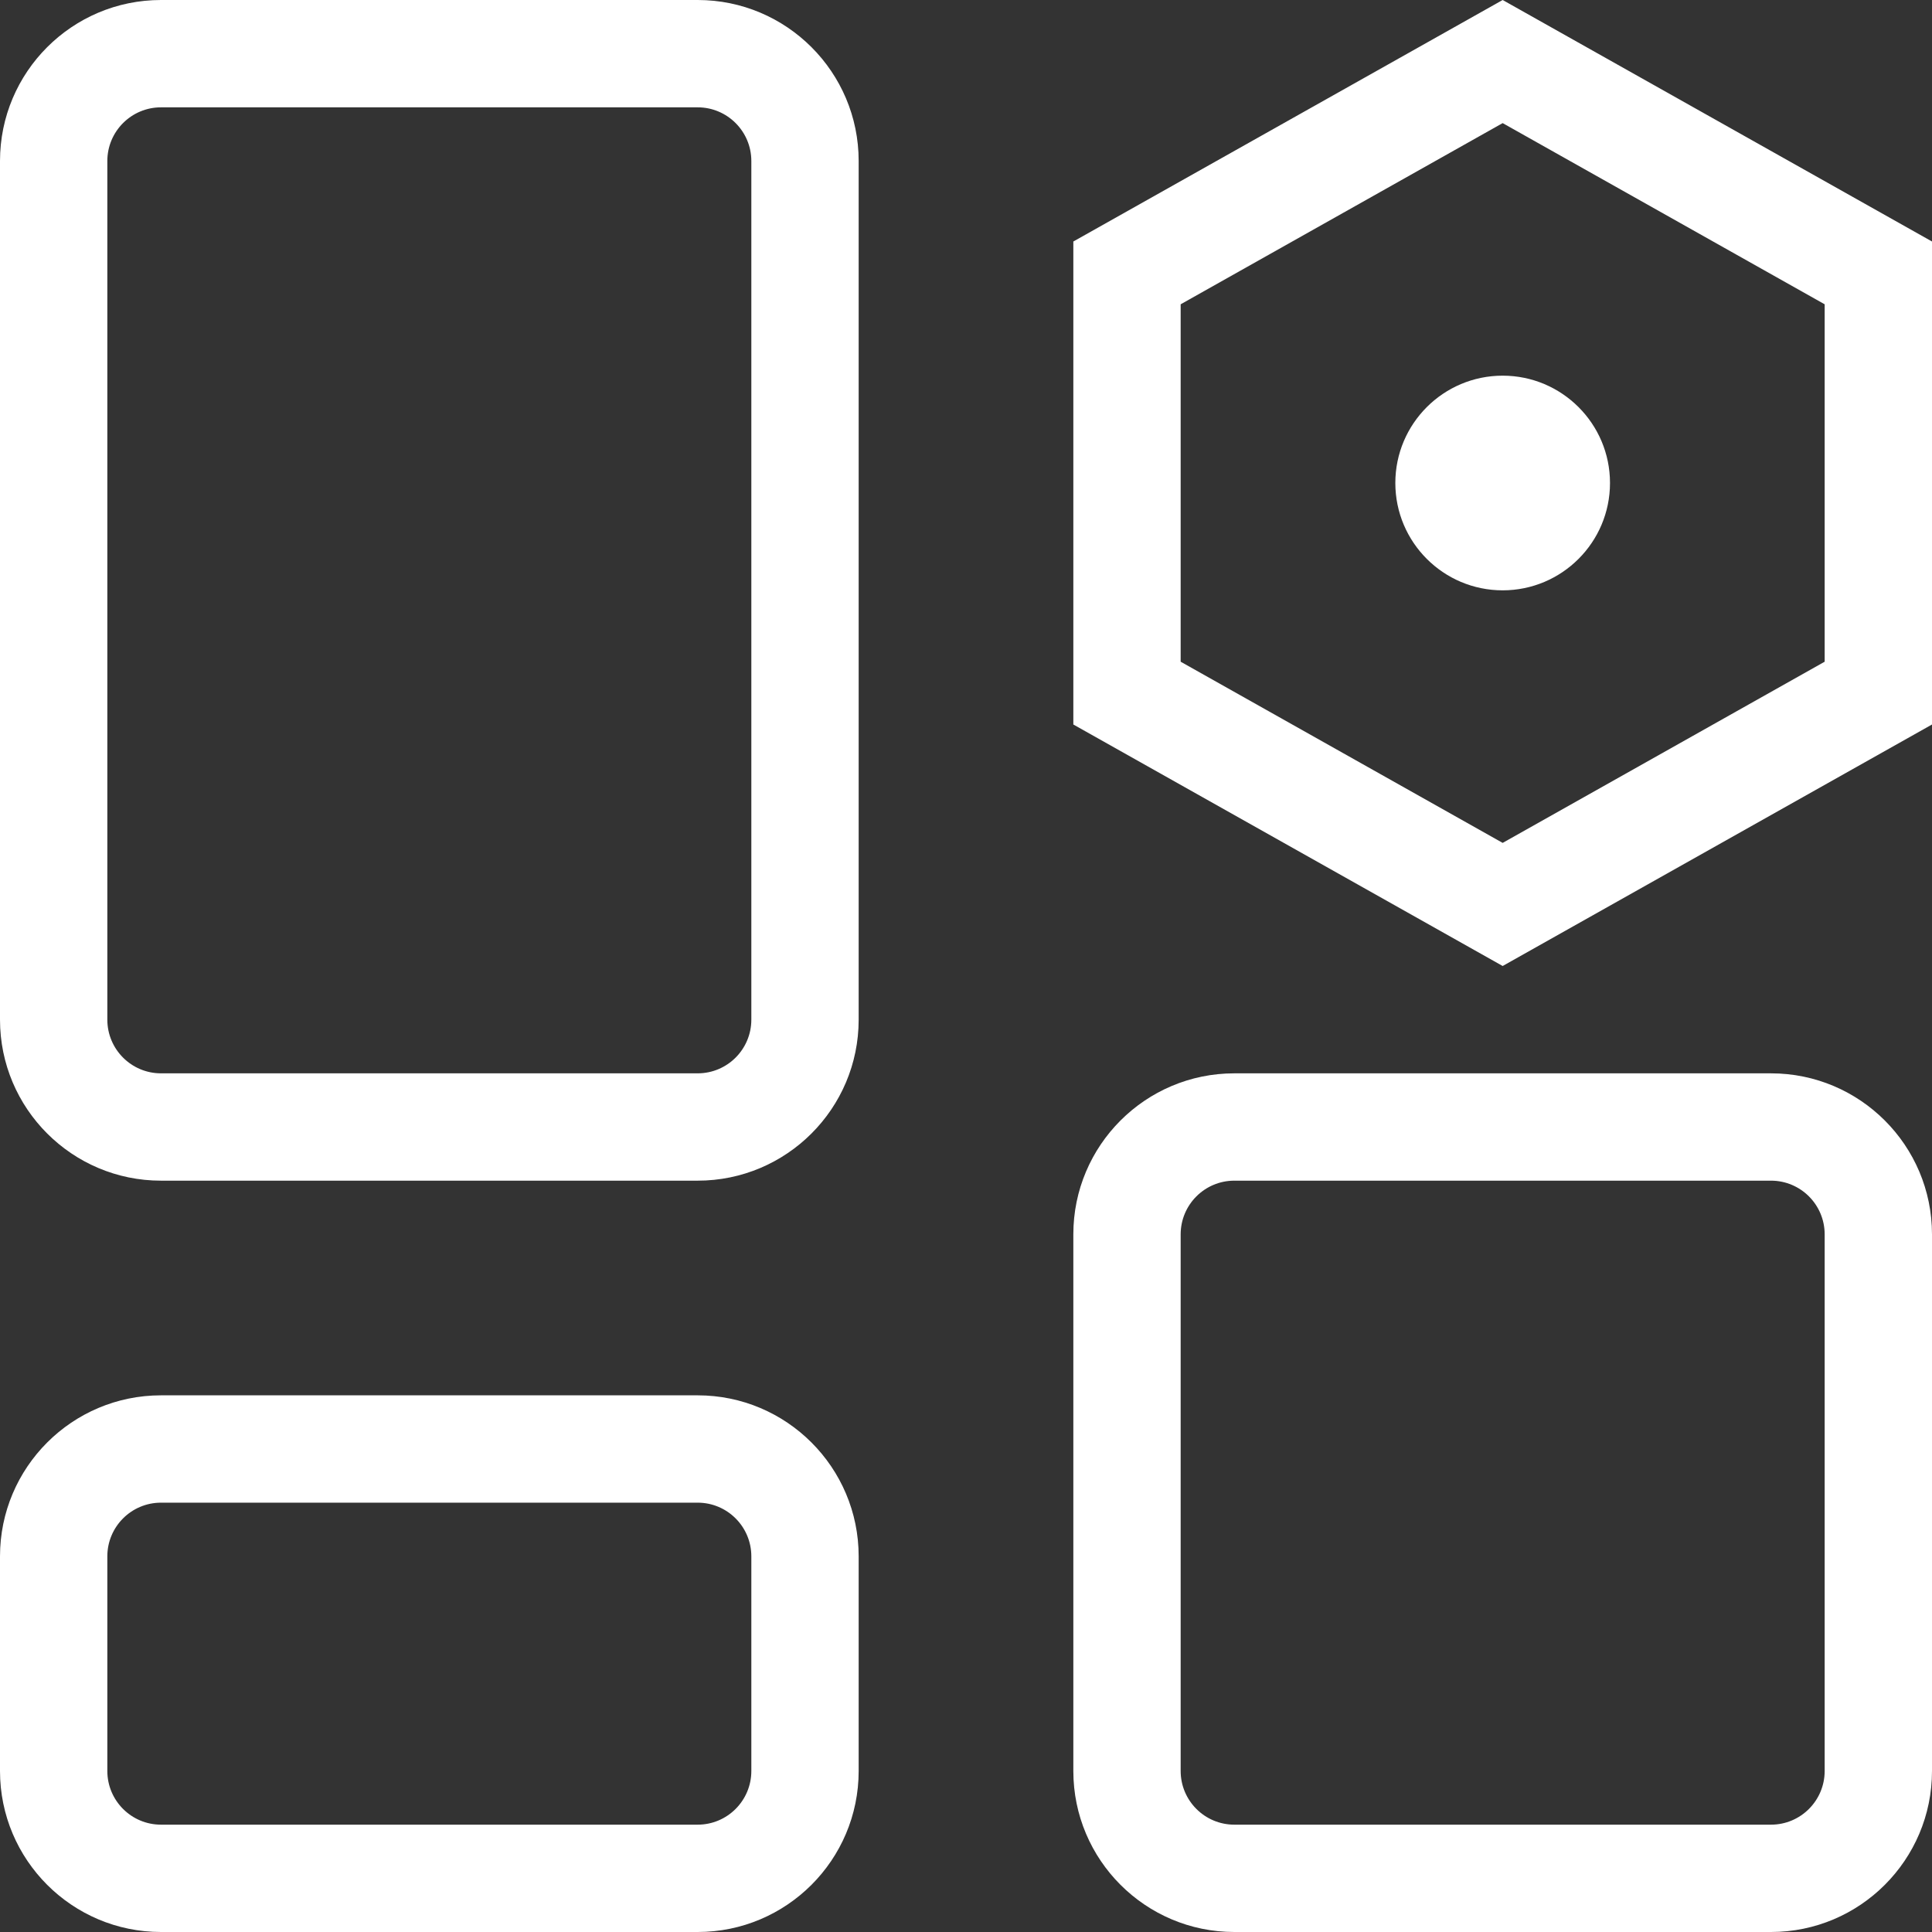 <svg width="18" height="18" viewBox="0 0 18 18" fill="none" xmlns="http://www.w3.org/2000/svg">
<rect x="0" y="0" width="18" height="18" fill="#333333" stroke="none"/>
<path d="M6.5 0H1.5C0.672 0 0 0.672 0 1.5V9.5C0 10.328 0.672 11 1.5 11H6.5C7.328 11 8 10.328 8 9.5V1.5C8 0.672 7.328 0 6.5 0ZM7 9.5C7 9.776 6.776 10 6.5 10H1.5C1.224 10 1 9.776 1 9.5V1.5C1 1.224 1.224 1 1.5 1H6.5C6.776 1 7 1.224 7 1.5V9.5ZM16.5 10H11.5C10.672 10 10 10.672 10 11.5V16.5C10 17.328 10.672 18 11.5 18H16.5C17.328 18 18 17.328 18 16.5V11.5C18 10.672 17.328 10 16.5 10ZM17 16.5C17 16.776 16.776 17 16.5 17H11.5C11.224 17 11 16.776 11 16.5V11.5C11 11.224 11.224 11 11.5 11H16.5C16.776 11 17 11.224 17 11.5V16.5ZM6.5 13H1.5C0.672 13 0 13.672 0 14.5V16.5C0 17.328 0.672 18 1.5 18H6.5C7.328 18 8 17.328 8 16.5V14.5C8 13.672 7.328 13 6.5 13ZM7 16.5C7 16.776 6.776 17 6.5 17H1.5C1.224 17 1 16.776 1 16.5V14.5C1 14.224 1.224 14 1.5 14H6.5C6.776 14 7 14.224 7 14.5V16.5ZM14 0L10 2.25V6.75L14 9L18 6.75V2.25L14 0ZM17 6.165L14 7.853L11 6.165V2.835L14 1.147L17 2.835V6.165ZM14 3.5C14.552 3.5 15 3.948 15 4.5C15 5.052 14.552 5.5 14 5.5C13.448 5.5 13 5.052 13 4.5C13 3.948 13.448 3.5 14 3.5Z" fill="white"/>
</svg>
